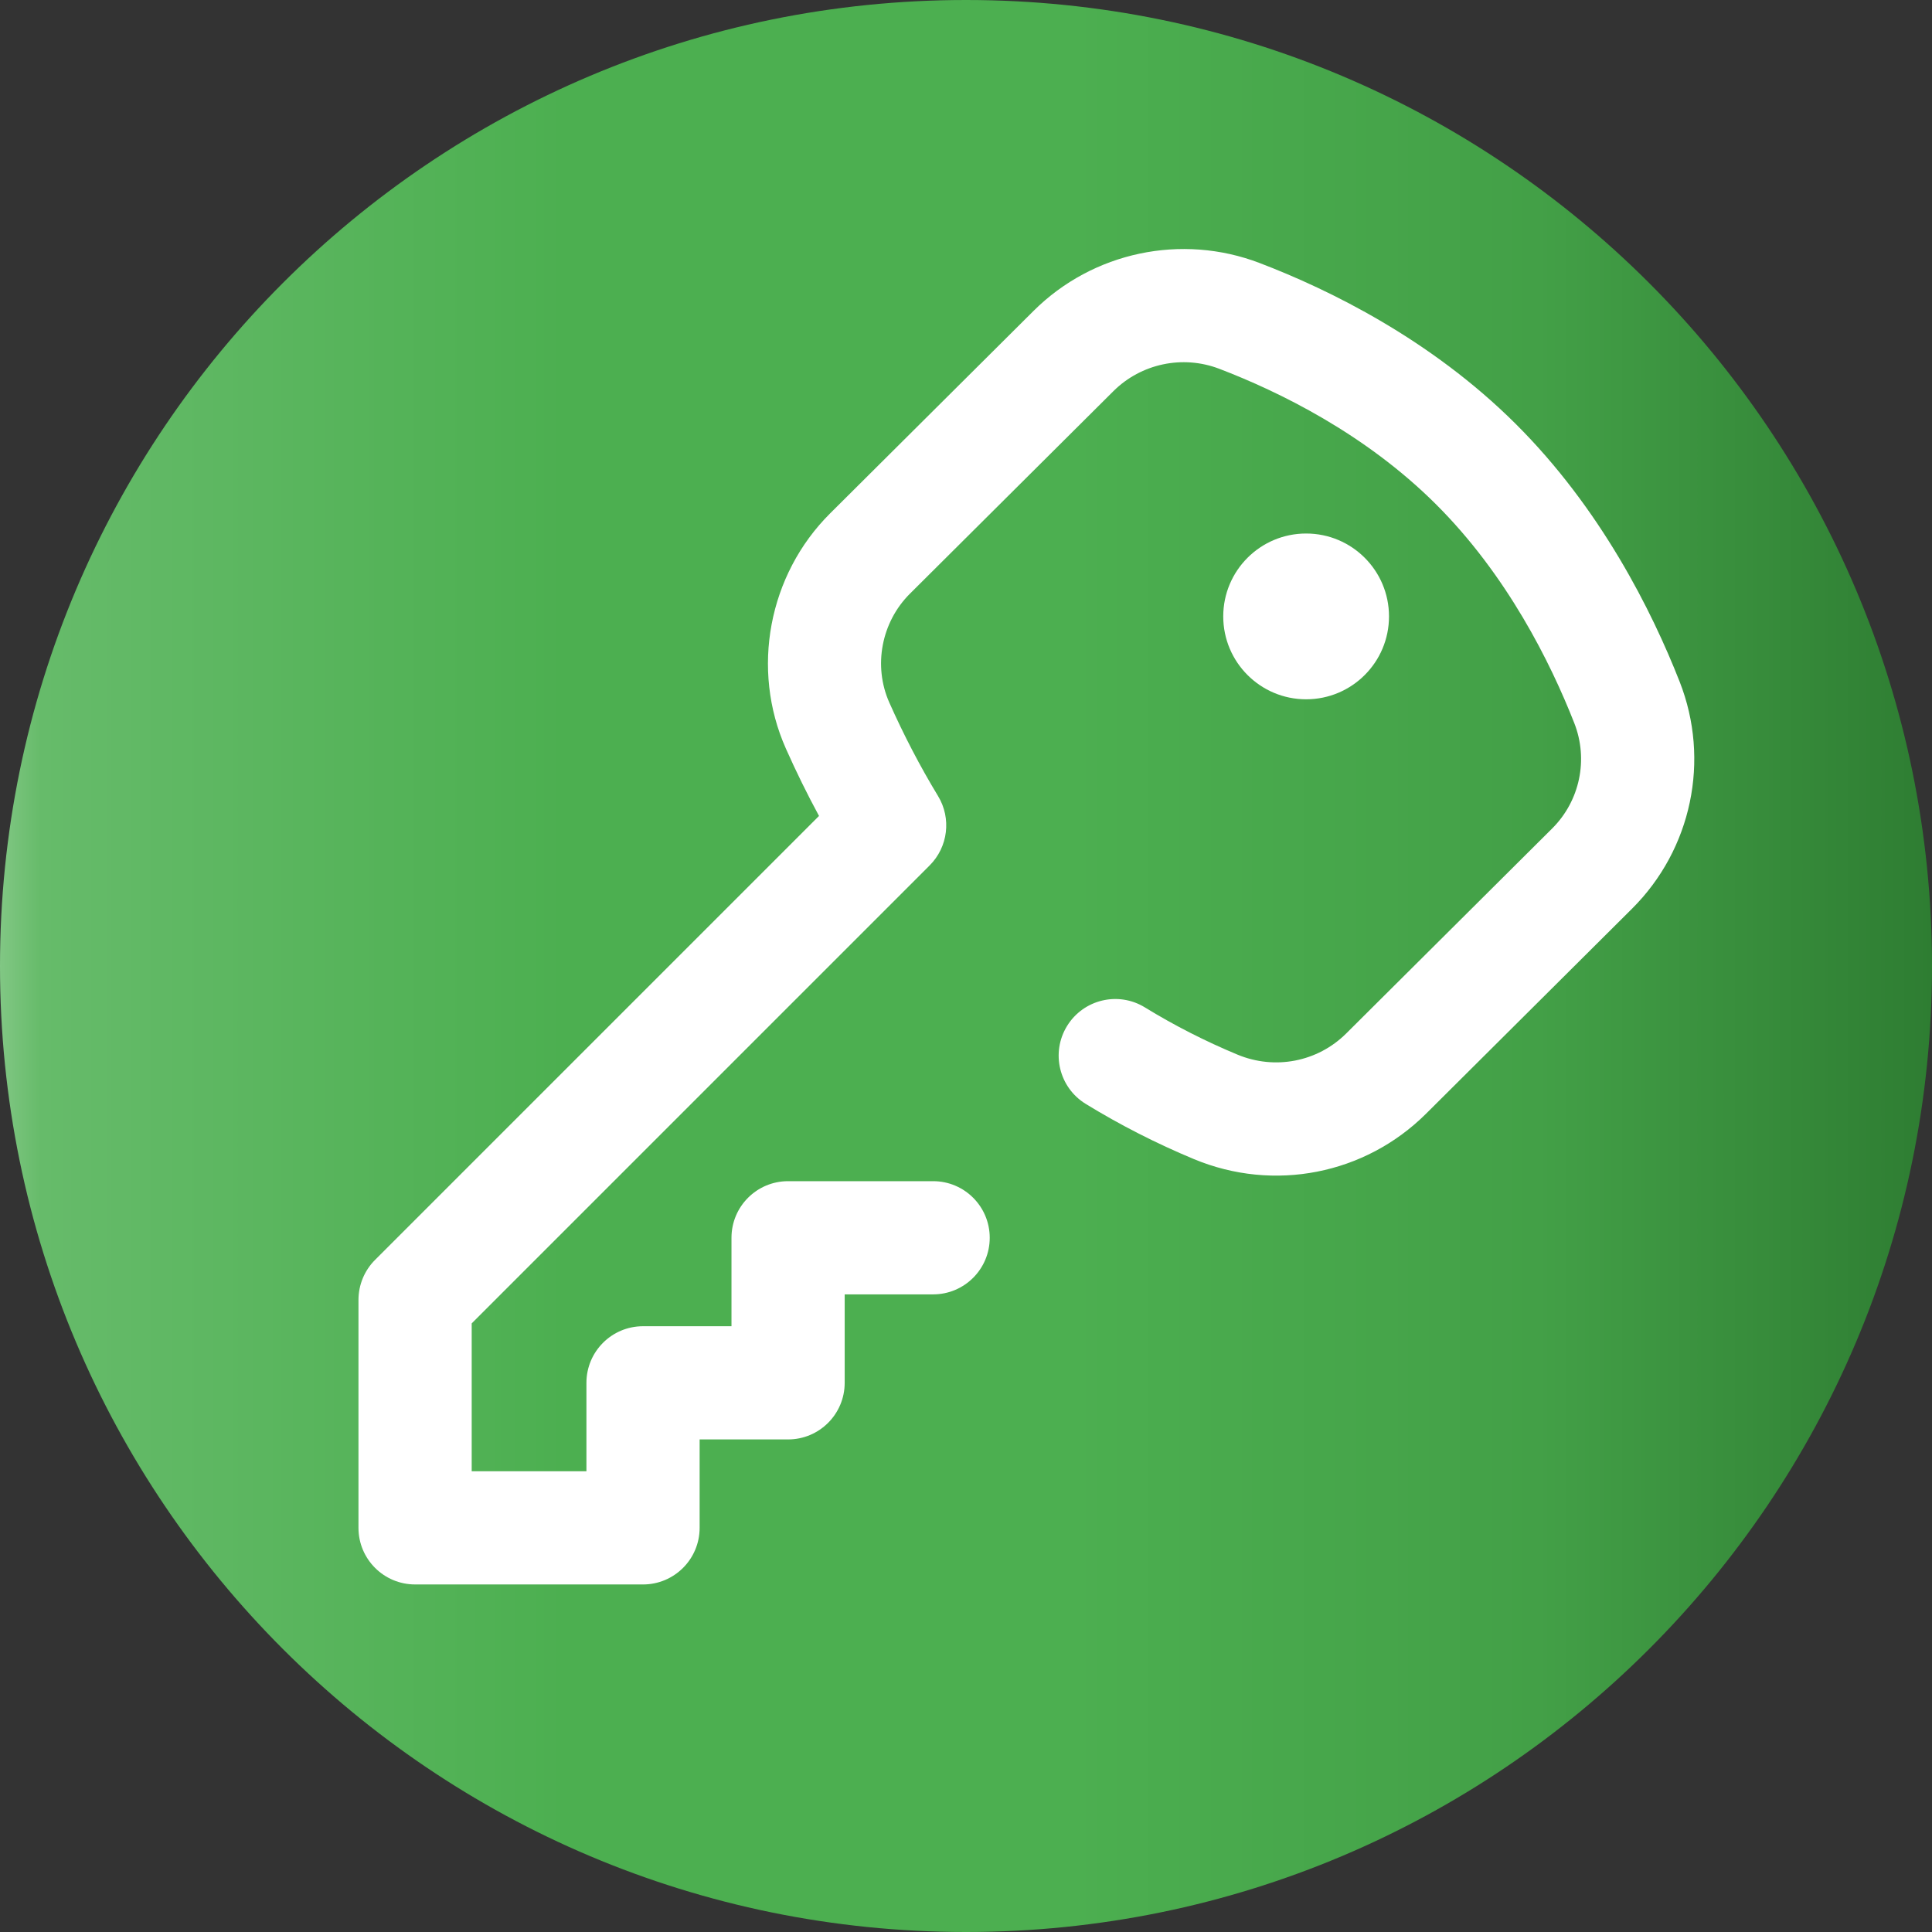 <svg viewBox="0 0 512 512" xmlns="http://www.w3.org/2000/svg">
    <rect x="0" y="0" width="512" height="512" fill="#333333" stroke="none"/>
    <linearGradient id="a" gradientTransform="matrix(1 0 0 -1 0 -22278)"
        gradientUnits="userSpaceOnUse" x1="0" x2="512" y1="-22534" y2="-22534">
        <stop offset="0" style="stop-color:#81c784"/>
        <stop offset="0.021" style="stop-color:#66bb6a"/>
        <stop offset="0.293" style="stop-color:#4caf50"/>
        <stop offset="0.554" style="stop-color:#4caf50"/>
        <stop offset="0.796" style="stop-color:#43a047"/>
        <stop offset="1" style="stop-color:#2e7d32"/>
    </linearGradient>
    <path
        d="m512 256c0 141.387-114.613 256-256 256s-256-114.613-256-256 114.613-256 256-256 256 114.613 256 256zm0 0"
        fill="url(#a)" />
    <g fill="#fff">
        <path
            d="m368.102 163.352c0 12.133-9.832 21.969-21.965 21.969-12.133 0-21.965-9.836-21.965-21.969 0-12.129 9.832-21.965 21.965-21.965 12.133 0 21.965 9.836 21.965 21.965zm0 0" />
        <path
            d="m170.406 419.895h-60.406c-8.281 0-15-6.715-15-15v-60.406c0-3.977 1.582-7.793 4.395-10.605l117.652-117.652c-3.133-5.785-6.074-11.758-8.785-17.859-9.34-21-4.625-46.047 11.727-62.32l53.91-53.66c15.699-15.621 39.211-20.602 59.902-12.695 18.535 7.082 45.352 20.227 67.848 42.613 22.57 22.465 36.098 49.566 43.473 68.344 8.164 20.789 3.207 44.406-12.629 60.168l-54.562 54.309c-16.203 16.125-40.348 20.852-61.512 12.051-9.965-4.145-19.621-9.07-28.707-14.648-7.062-4.332-9.273-13.566-4.938-20.629 4.332-7.062 13.57-9.273 20.629-4.938 7.754 4.762 16.012 8.973 24.535 12.516 9.934 4.133 21.25 1.93 28.832-5.617l54.562-54.305c7.352-7.32 9.656-18.285 5.867-27.938-6.328-16.105-17.832-39.25-36.715-58.047-18.766-18.68-41.57-29.809-57.391-35.855-9.688-3.699-20.688-1.367-28.031 5.938l-53.91 53.66c-7.594 7.559-9.793 19.16-5.477 28.867 3.84 8.637 8.184 16.969 12.914 24.766 3.586 5.906 2.668 13.5-2.219 18.387l-121.367 121.371v39.191h30.406v-23.438c0-8.285 6.715-15 15-15h23.441v-23.441c0-8.285 6.715-15 15-15h38.438c8.285 0 15 6.715 15 15 0 8.285-6.715 15-15 15h-23.438v23.441c0 8.281-6.719 15-15 15h-23.441v23.438c-.004 8.281-6.719 14.996-15.004 14.996zm0 0" />
    </g>
</svg>